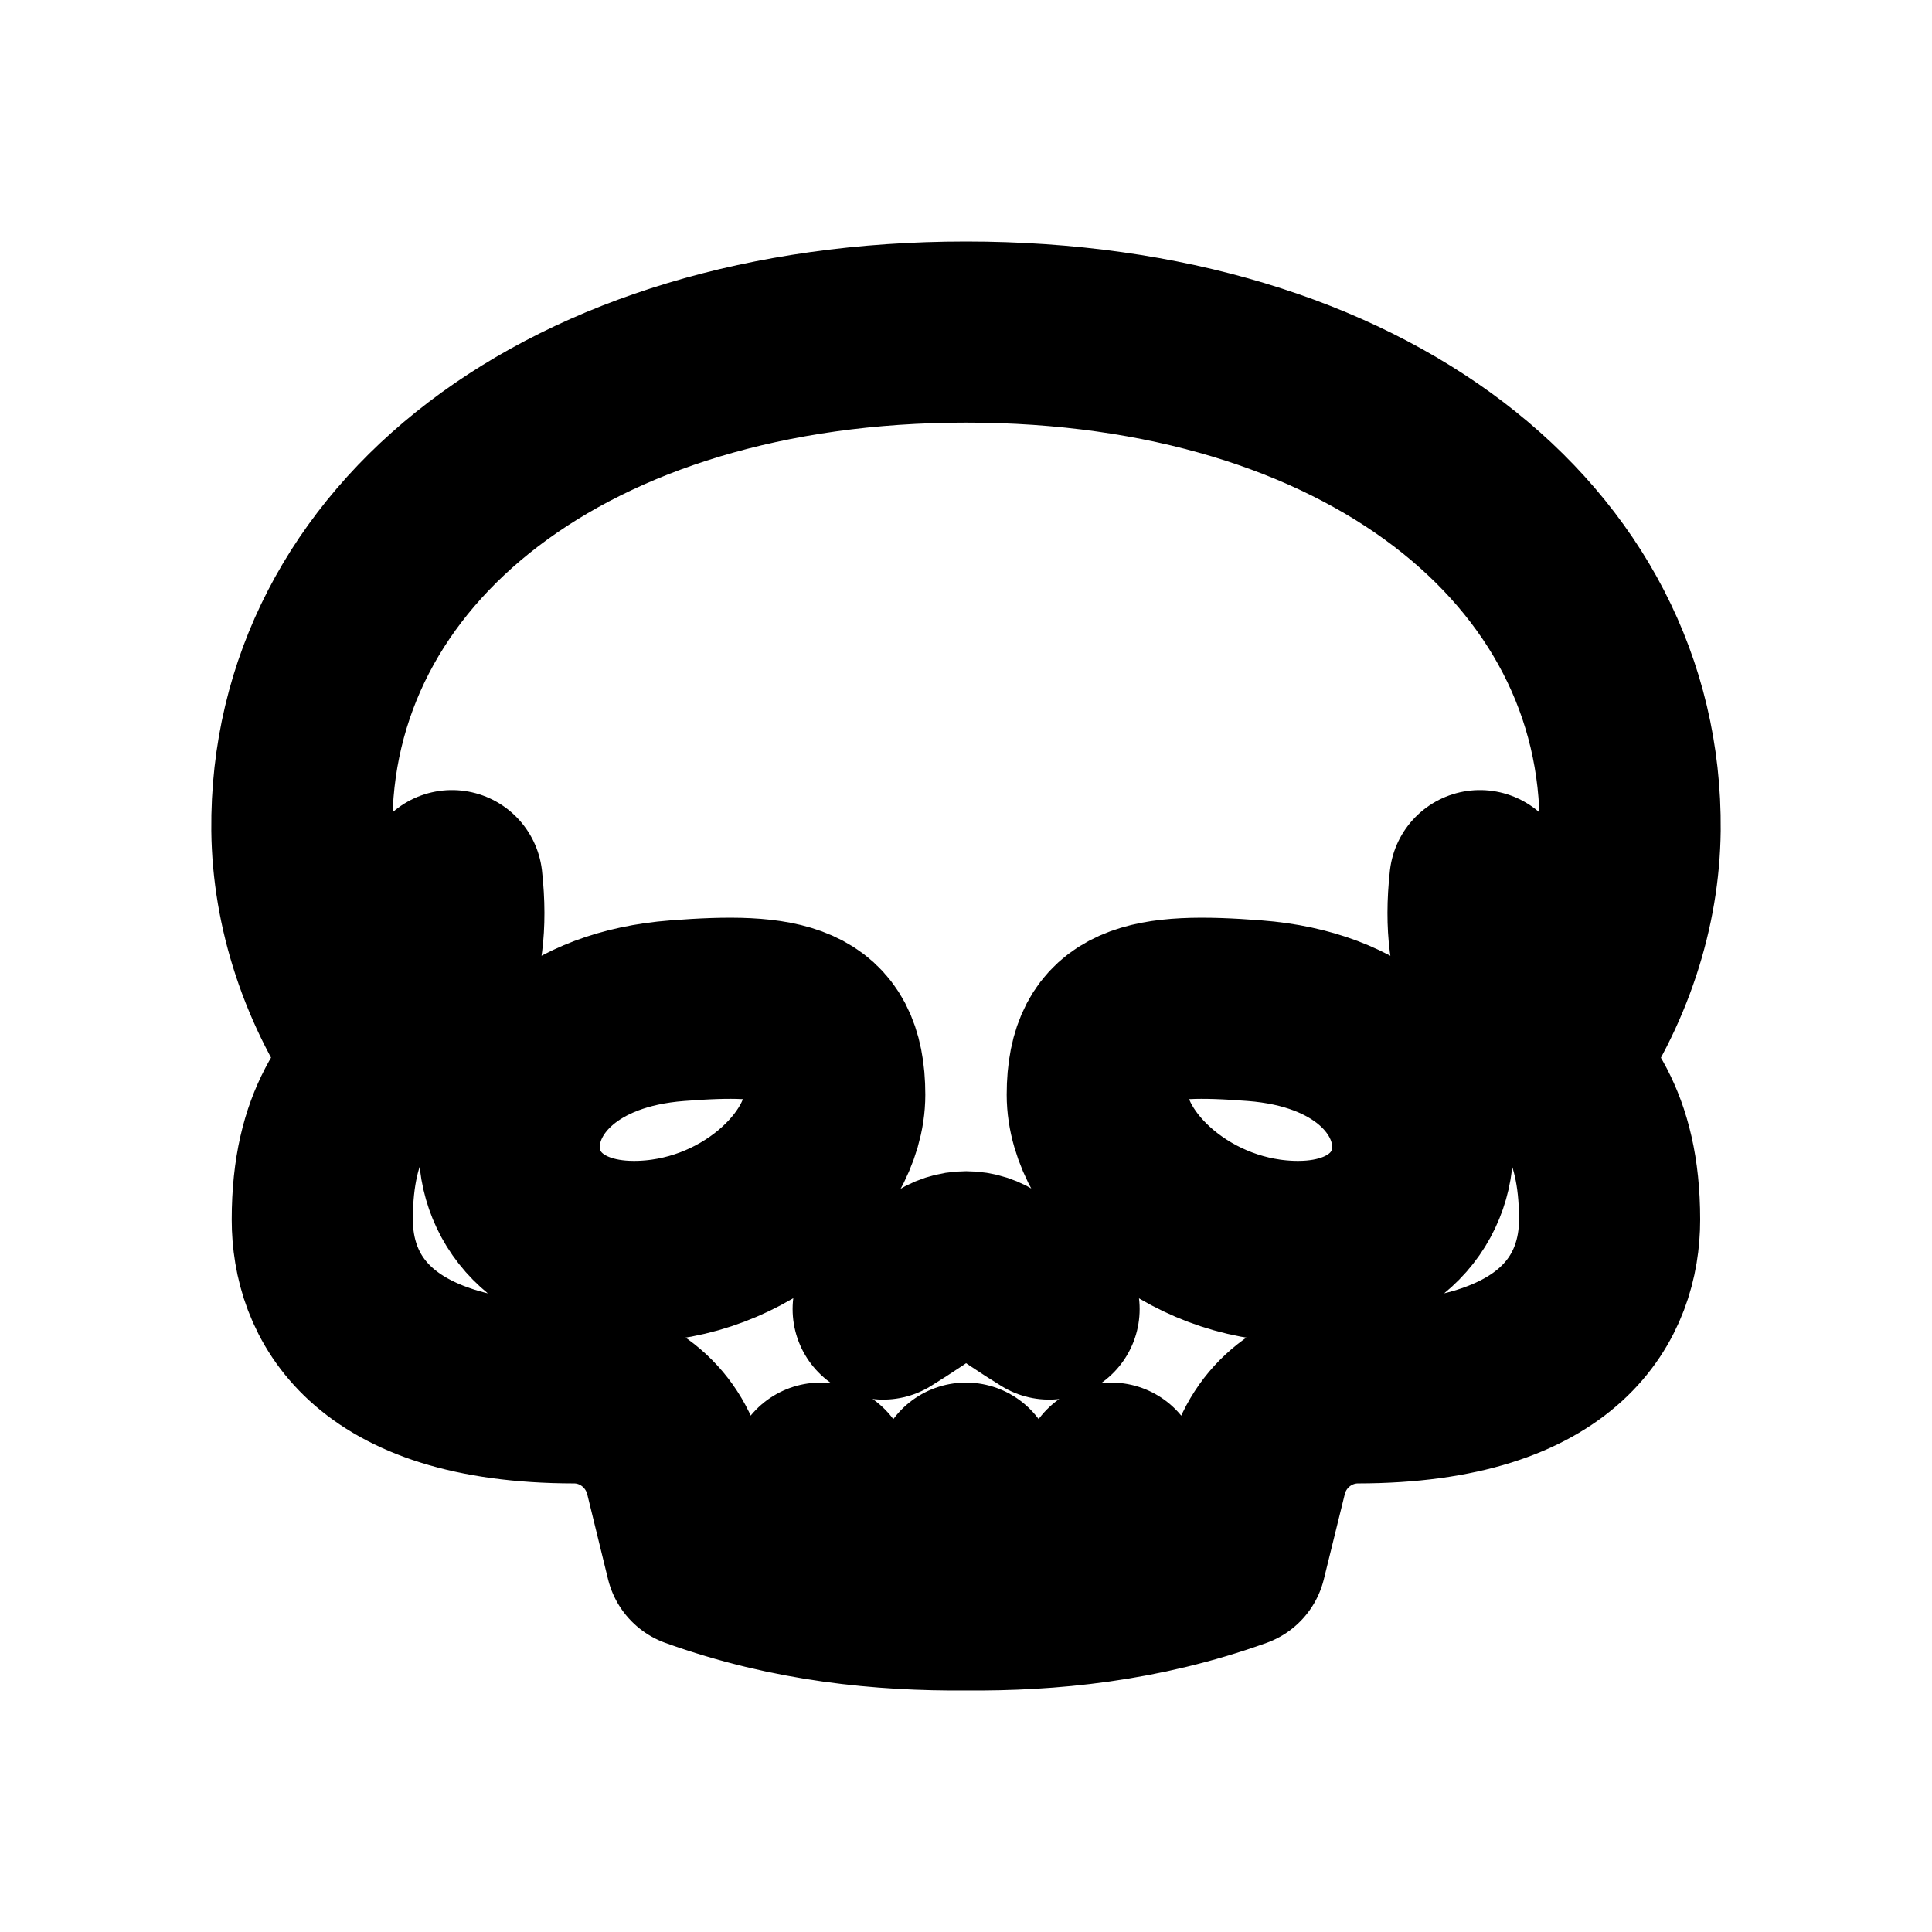 <svg width="16" height="16" viewBox="0 0 16 16" fill="none" xmlns="http://www.w3.org/2000/svg">
<g id="Sport=call-of-duty, Size=16px, weight=regular">
<path id="Call of Duty" d="M8.688 10.841C8.53 10.744 8.369 10.636 8.206 10.517C8.083 10.427 7.92 10.427 7.797 10.517C7.633 10.636 7.471 10.744 7.314 10.841M12.851 8.796C13.282 8.19 13.493 7.514 13.5 6.873C13.523 4.513 11.299 2.75 8 2.75C4.701 2.75 2.477 4.513 2.5 6.873C2.507 7.514 2.718 8.19 3.149 8.796M9.203 12.2L9.198 13.165M3.743 7.293C3.912 8.831 2.669 8.481 2.669 10.1C2.669 10.719 3.047 11.533 4.754 11.535C5.149 11.535 5.496 11.807 5.592 12.197L5.764 12.9C6.554 13.184 7.312 13.255 8 13.25M8 13.25C8.688 13.255 9.445 13.184 10.235 12.9L10.408 12.197C10.503 11.807 10.85 11.536 11.245 11.535C12.952 11.533 13.33 10.719 13.33 10.1C13.33 8.481 12.088 8.831 12.256 7.293M8 13.25L8 12.2M6.796 12.2L6.801 13.165M10.75 10.364C9.831 10.364 9.087 9.66 9.087 9.066C9.087 8.375 9.518 8.303 10.389 8.37C12.183 8.506 12.181 10.364 10.75 10.364ZM5.61 8.37C6.482 8.303 6.913 8.375 6.913 9.066C6.913 9.661 6.169 10.364 5.25 10.364C3.819 10.364 3.816 8.506 5.61 8.37Z" stroke="black" stroke-width="1.5" stroke-linecap="round" stroke-linejoin="round"/>
</g>
</svg>
